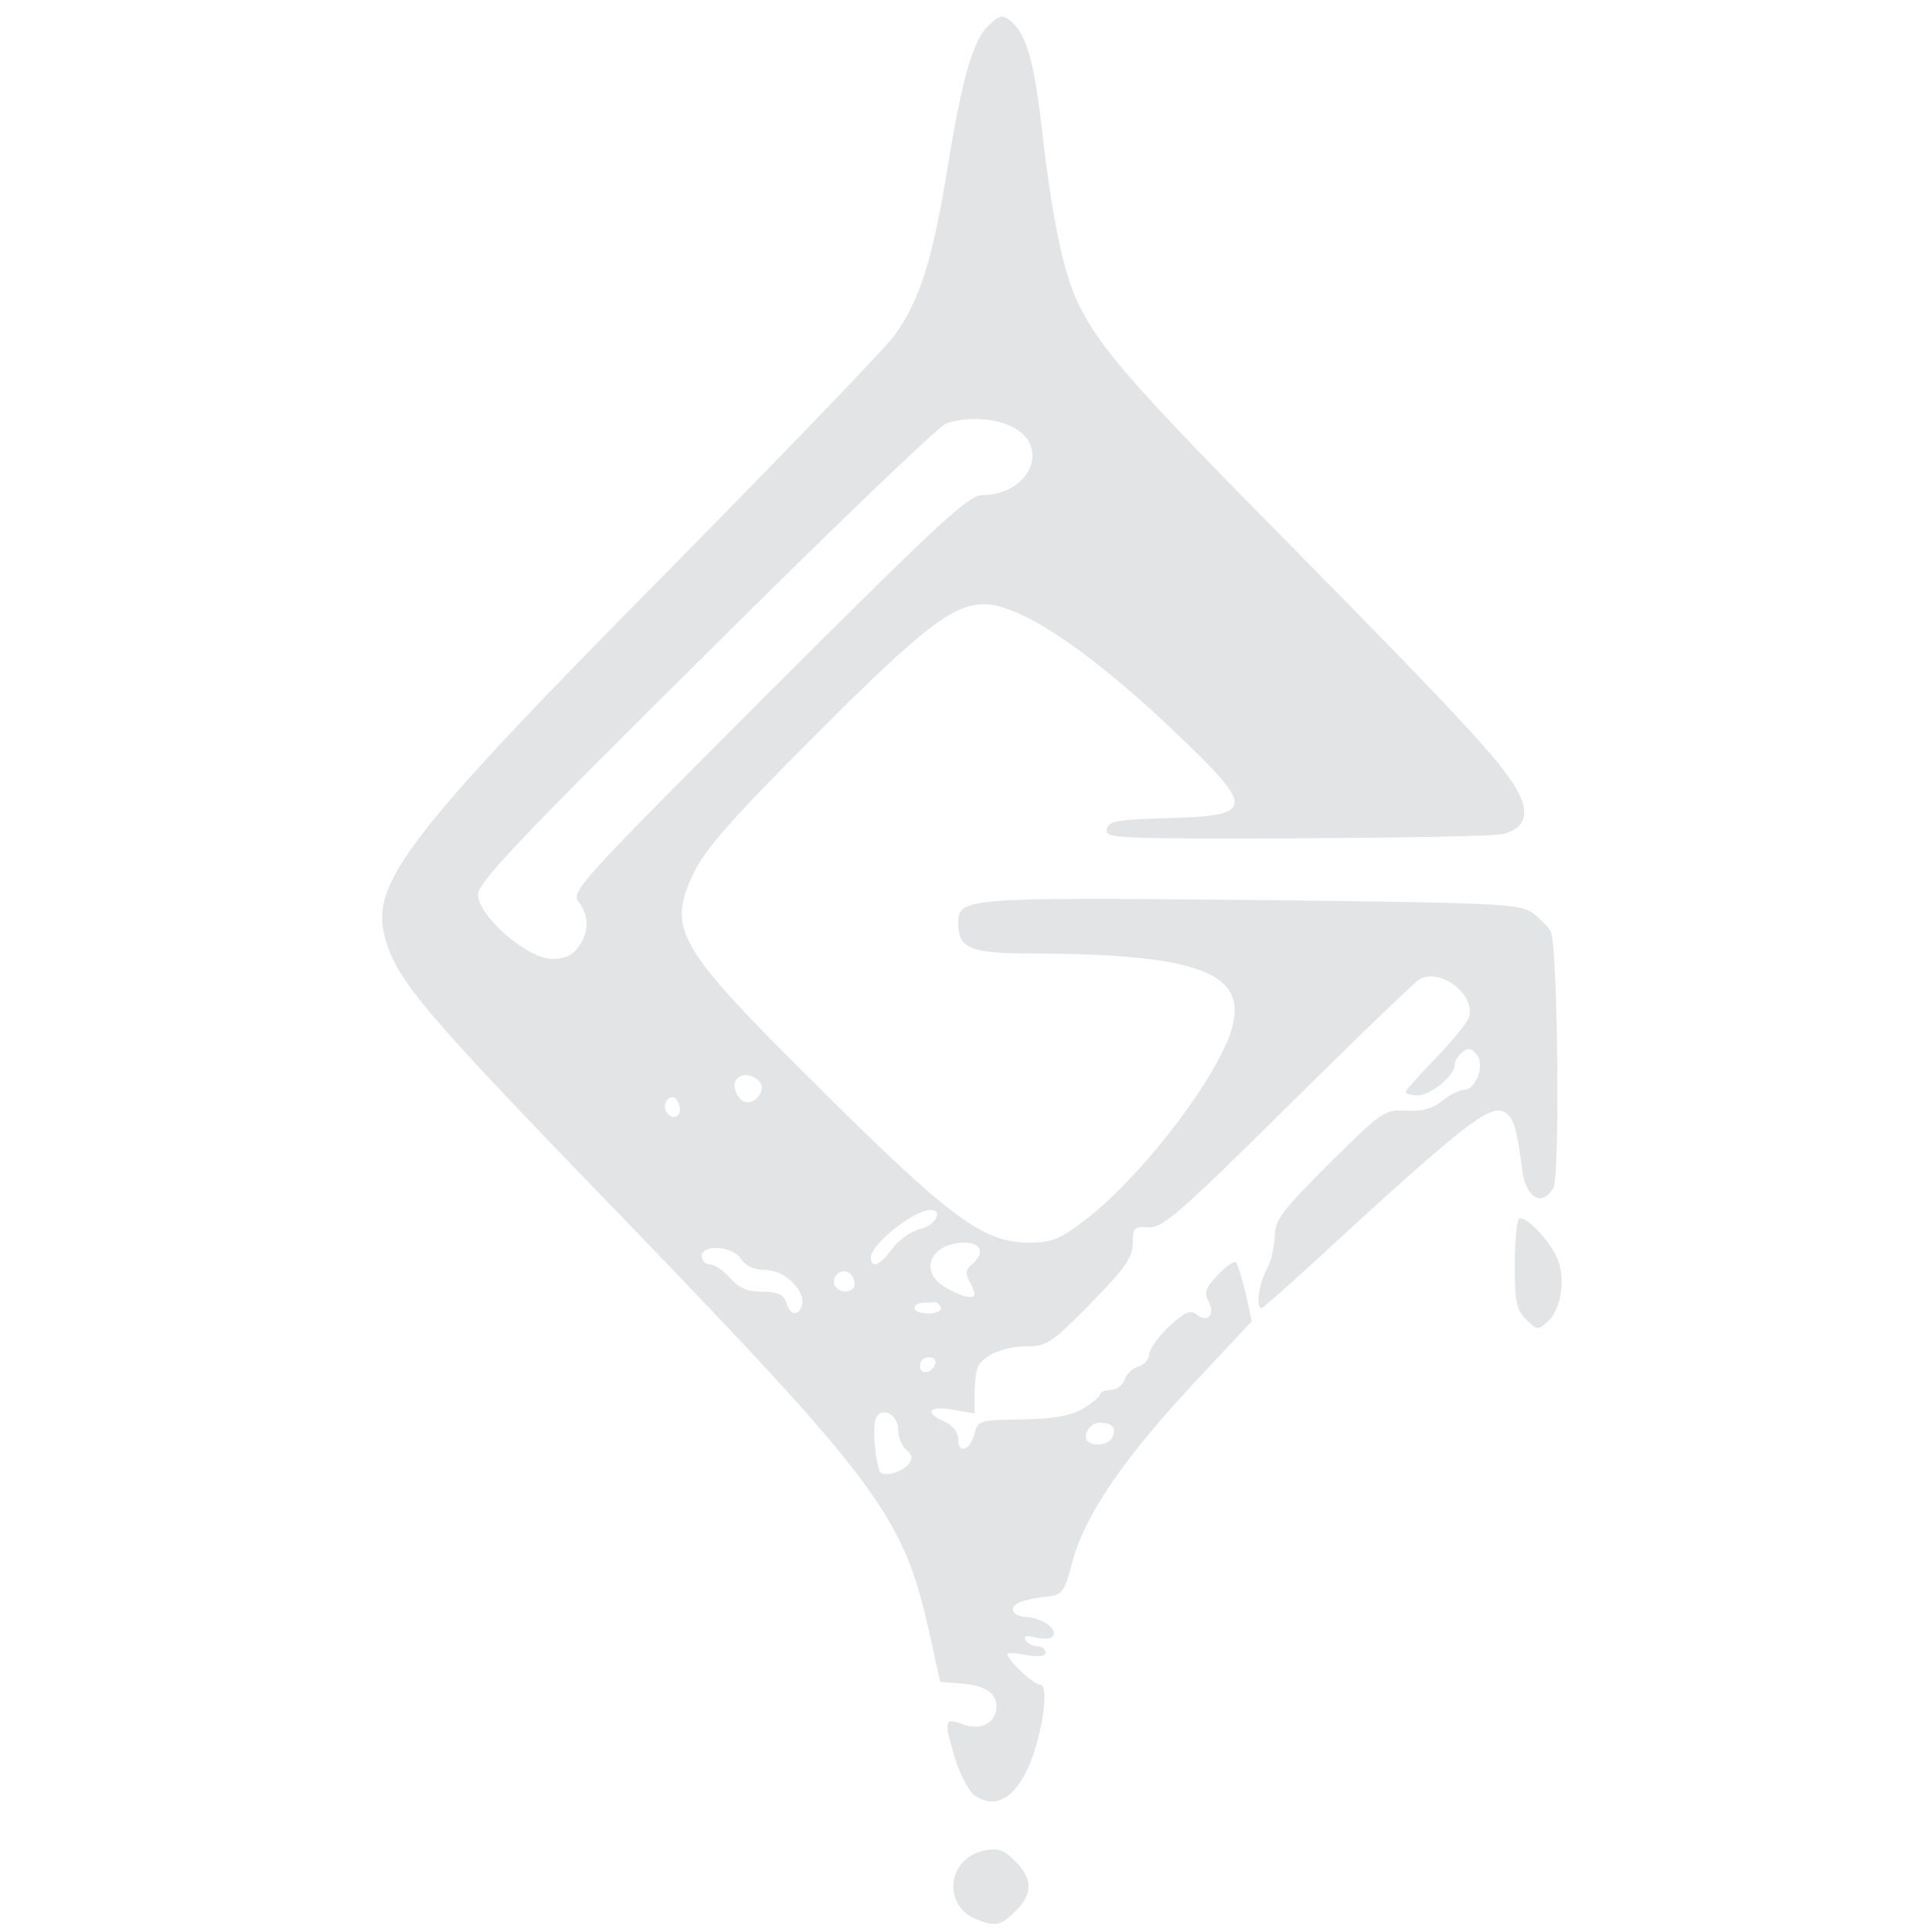<?xml version="1.0" encoding="UTF-8" standalone="no"?>
<!DOCTYPE svg PUBLIC "-//W3C//DTD SVG 1.1//EN" "http://www.w3.org/Graphics/SVG/1.1/DTD/svg11.dtd">
<svg width="100%" height="100%" viewBox="0 0 512 512" version="1.1" xmlns="http://www.w3.org/2000/svg" xmlns:xlink="http://www.w3.org/1999/xlink" xml:space="preserve" xmlns:serif="http://www.serif.com/" style="fill-rule:evenodd;clip-rule:evenodd;stroke-linejoin:round;stroke-miterlimit:2;">
    <g transform="matrix(1.446,0,0,1.446,-114.796,-114.608)">
        <g id="l1X0dXhjoQSbqeE6sL28SZt">
            <g>
                <path id="pOLq3Ts7a" d="M258.3,431C252,428.4 253,419.8 259.8,418.4C262.2,417.9 263.4,418.3 265.4,420.3C268.7,423.6 268.7,426.4 265.5,429.5C262.9,432.2 261.8,432.4 258.3,431Z" style="fill:rgb(227,228,229);fill-rule:nonzero;"/>
                <path id="pgVuZs1Xl" d="M258,408.3C257,407.6 255.4,404.6 254.5,401.8C252.3,394.4 252.4,394 255.9,395.3C259.2,396.5 262,395 262,392C262,389.5 260,388.2 255.6,387.8L251.7,387.5L249.6,378C244.9,357.1 240.3,350.9 193.1,302C156.4,264.1 152,258.8 149.9,250.9C147.2,241 154.5,231.7 203.5,182.2C223.2,162.2 241.1,143.6 243.2,140.9C247.8,134.7 250.3,127 253,110.3C255.7,93.6 257.7,86.6 260.6,83.9C262.6,82 263.2,81.9 264.6,83.1C267.6,85.6 269,90.8 270.5,104.3C272.3,119.8 274.4,129.9 277.3,135.5C281.3,143.4 287.7,150.7 316.5,179.8C348.5,212.3 355.4,219.8 357.8,224.8C359.7,228.7 358.7,231.1 354.9,232.1C353.6,232.5 336.6,232.8 317.2,232.9C284,233 281.9,232.9 282.2,231.3C282.5,229.7 284,229.5 293.2,229.2C309,228.8 309.3,227.5 296.8,215.4C280.1,199.2 266.6,190 259.8,190C254,190 248.5,194.3 228.9,213.9C213.7,229.1 208.7,234.8 206.6,239.1C201.6,249.5 203.3,252.6 228.4,277.5C253.5,302.5 259.5,307 268,307C272,307 273.6,306.4 277.8,303.2C287.5,296 300.9,279 304.6,269.4C309,257.8 300.4,254.1 268.3,254C257.3,254 255,253.1 255,248.5C255,243.8 256,243.7 308.6,244.2C354.7,244.7 357.9,244.9 360.3,246.6C361.8,247.7 363.2,249.2 363.6,250C364.9,252.7 365.3,294.6 364.1,296.9C362.1,300.5 359.1,298.9 358.4,293.9C357.3,285.6 356.8,284 355,283C352.5,281.7 347.5,285.6 327,304.3C318.3,312.4 310.9,319 310.6,319C309.5,319 310.1,314.5 311.5,312C312.3,310.6 312.9,307.9 313,306C313,302.9 314.2,301.3 323,292.5C332.6,283 333.1,282.6 337,282.8C339.9,283 341.9,282.5 343.7,281C345.1,279.9 346.9,279 347.7,279C349.9,279 351.6,274.4 350,272.5C349,271.3 348.4,271.2 347.4,272.1C346.6,272.7 346,273.8 346,274.4C346,276.4 341.6,280 339.2,280C338,280 337,279.7 337,279.4C337,279.1 339.5,276.3 342.5,273.2C345.5,270.1 348.3,266.7 348.6,265.7C349.9,261.6 343.4,256.6 339.6,258.7C338.7,259.2 327.8,269.7 315.4,282C295.6,301.6 292.4,304.4 289.9,304.2C287.3,304 287,304.3 287,307.1C287,309.7 285.6,311.7 279.3,318.1C272.3,325.3 271.2,326 267.7,326C263.8,326 260.1,327.4 258.8,329.4C258.4,330 258,332.2 258,334.4L258,338.3L254,337.6C249.5,336.9 248.7,338.1 252.5,339.8C254,340.5 255,341.8 255,343.1C255,345.9 257.3,345 258,341.9C258.6,339.6 259,339.5 266.7,339.4C272.6,339.3 275.7,338.7 277.9,337.4C279.6,336.4 281,335.2 281,334.8C281,334.4 281.9,334 282.9,334C284,334 285.1,333.1 285.5,332.1C285.8,331.1 287,330 288,329.7C289.1,329.4 290,328.4 290,327.5C290,326.6 291.6,324.3 293.6,322.4C296.4,319.8 297.6,319.3 298.6,320.1C300.6,321.8 302.2,320.3 300.9,317.8C300,316.1 300.3,315.3 302.6,312.9C304.1,311.3 305.6,310.3 305.9,310.6C306.2,310.9 307,313.5 307.7,316.3L308.8,321.4L300.3,330.5C285.5,346.1 278,357 275.7,366.3C274.6,370.6 274,371.5 271.9,371.8C267,372.3 265,373.1 265,374.3C265,374.9 266.1,375.6 267.5,375.6C270.4,375.8 273.2,377.8 272.4,379.1C272.1,379.6 270.7,379.7 269.3,379.4C267.5,378.9 266.9,379.1 267.4,379.9C267.8,380.5 268.8,381 269.6,381C270.4,381 271,381.5 271,382.1C271,382.8 269.8,383 267.5,382.6C265.6,382.2 264,382.1 264,382.4C264,383.5 268.8,388 270,388C271.9,388 270.2,398.6 267.4,404.1C264.8,409.2 261.5,410.7 258,408.3ZM246,347.5C246.7,346.6 246.6,345.9 245.5,345C244.7,344.3 244,342.7 244,341.3C244,338.6 241.2,337 240,339C239.3,340.2 239.6,345.5 240.5,348.7C240.9,350.1 244.5,349.3 246,347.5ZM283.3,342.6C284,340.9 283.2,340 280.9,340C279.2,340 277.7,342.3 278.7,343.4C279.9,344.5 282.8,344 283.3,342.6ZM250.8,329.2C251,328.5 250.5,328 249.6,328C248.7,328 248,328.7 248,329.6C248,331.3 250.2,331 250.8,329.2ZM226.3,318.6C227.3,316 223.2,312 219.7,312C217.6,312 216.1,311.3 215.2,310C213.7,307.6 208,307.2 208,309.5C208,310.3 208.7,311 209.5,311C210.3,311 212,312.1 213.2,313.5C214.8,315.3 216.4,316 219.1,316C222,316 223,316.5 223.5,318C224.2,320.3 225.6,320.6 226.3,318.6ZM251.8,318.9C251.6,318.3 251.1,317.9 250.7,317.9C250.3,318 249.3,318 248.5,318C247.7,318 247,318.5 247,319C247,319.6 248.2,320 249.6,320C251,320 252,319.5 251.8,318.9ZM258,316.4C258,316.1 257.6,315 257,314C256.3,312.7 256.4,311.9 257.5,311C259.9,309 259.3,307 256.2,307C250,307 247.7,312.2 252.5,315.1C255.5,316.9 258,317.5 258,316.4ZM236,314.6C236,312.6 234.1,311.5 232.8,312.8C232.2,313.4 232.1,314.3 232.4,314.9C233.4,316.5 236,316.2 236,314.6ZM242.9,308.1C244.1,306.5 246.4,304.9 248,304.5C250.8,303.9 252.4,301 249.9,301C246.9,301 239,307.3 239,309.7C239,311.9 240.7,311.2 242.9,308.1ZM204,282.6C204,281.8 203.6,280.9 203.1,280.5C201.9,279.8 200.7,281.7 201.5,283C202.4,284.5 204,284.2 204,282.6ZM219,278.5C219,277 216.3,275.7 214.9,276.6C213.6,277.3 213.8,279.4 215.2,280.8C216.5,282.1 219,280.6 219,278.5ZM185.4,252.8C187.4,250 187.4,247.1 185.4,244.5C184,242.7 185.9,240.6 220.2,206.3C250.7,175.8 256.9,170 259.3,170C268.1,170 272.1,161.1 264.9,157.5C261.7,155.8 256.3,155.6 252.7,156.9C251.4,157.4 231.6,176.4 208.7,199.2C174.6,233 167,241 167,243.2C167,247.1 176,255 180.6,255C182.9,255 184.4,254.3 185.4,252.8Z" style="fill:rgb(227,228,229);fill-rule:nonzero;"/>
                <path id="pyOH30x5s" d="M359.1,321.1C357.3,319.3 357,317.8 357,311.1C357,306.7 357.4,302.9 357.8,302.6C359,301.9 363.7,306.9 365,310.4C366.3,314 365.4,319.4 363,321.5C361.3,323.1 361,323 359.1,321.1Z" style="fill:rgb(227,228,229);fill-rule:nonzero;"/>
            </g>
        </g>
    </g>
</svg>

